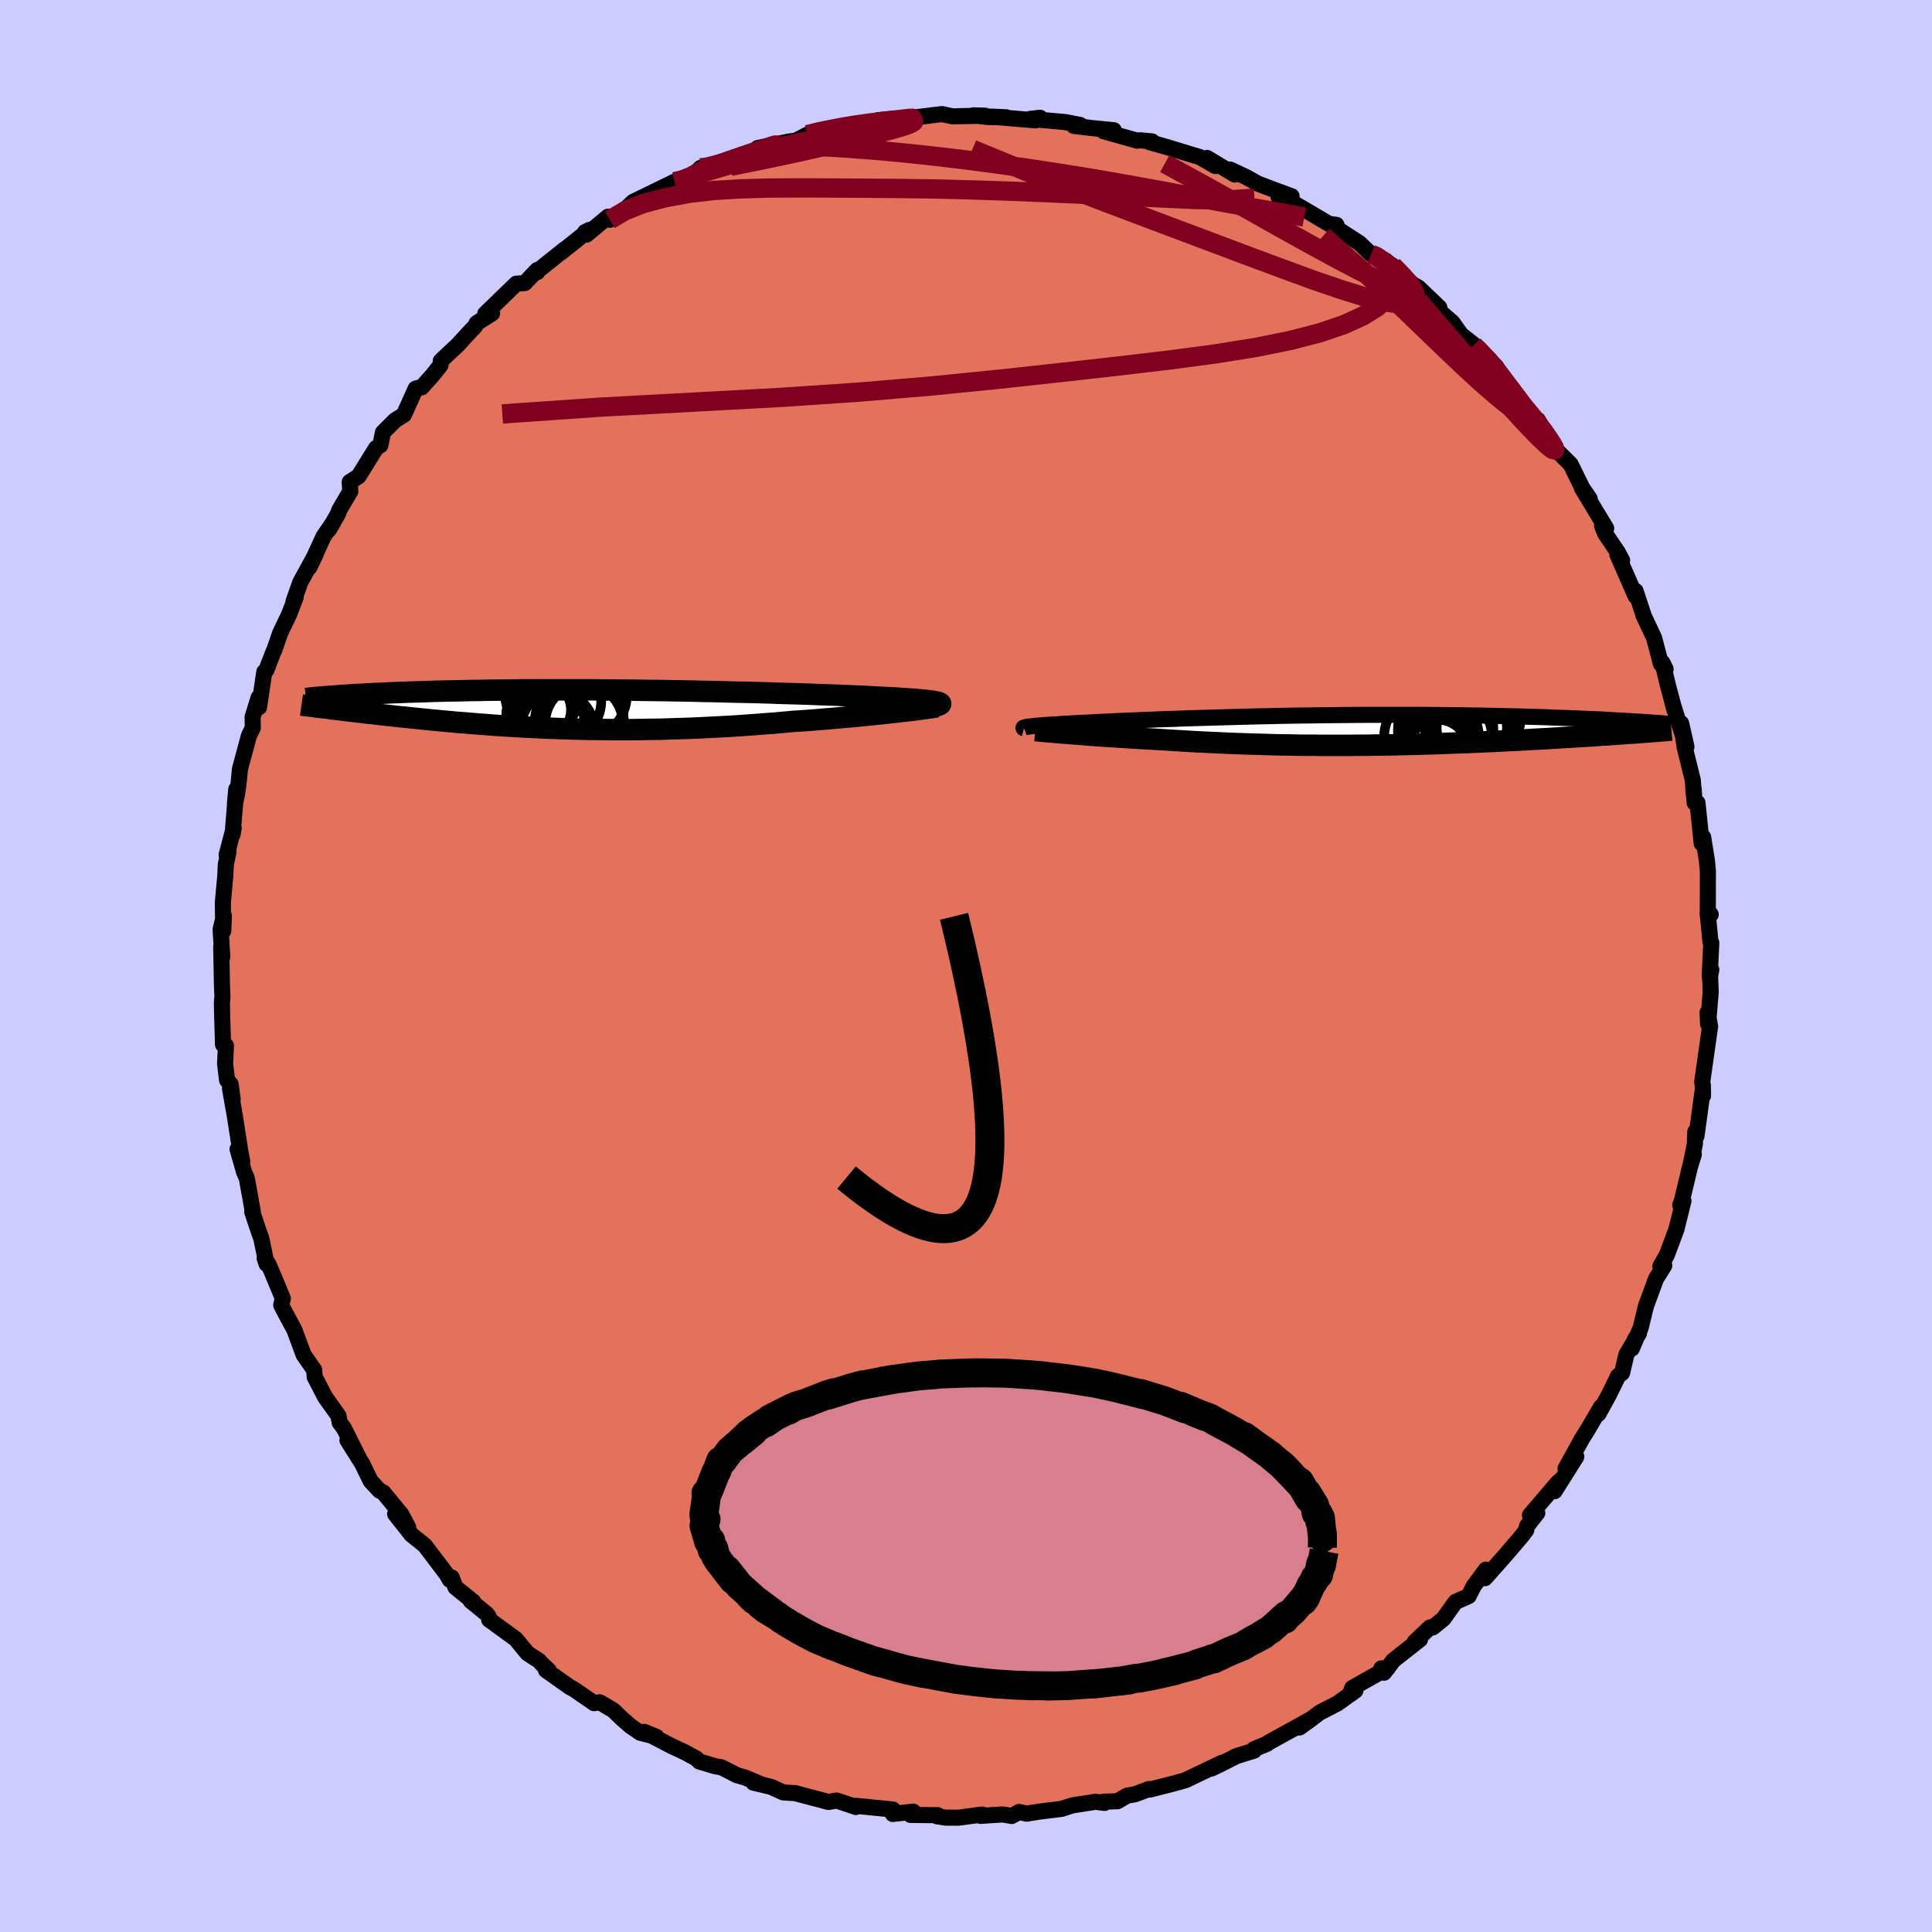 <svg xmlns="http://www.w3.org/2000/svg" width="500" height="500" viewBox="-100 -100 200 200"><defs><clipPath id="c"><path d="m34.6-.75-.15-.03-.19-.04-.22-.04-.25-.03-.29-.04-.32-.03-.36-.04-.39-.03-.42-.04-.45-.03-.48-.03-.52-.04-.54-.03-.58-.03-.6-.03-.57-.03-.61-.03-.67-.04-.7-.03-.76-.03-.79-.03-.84-.04-.87-.03-.92-.03-.95-.04-.98-.03-1.01-.03-1.05-.03-1.06-.04-1.1-.03-1.11-.03-1.13-.02-1.14-.03-1.16-.03-1.17-.02-1.18-.03-1.18-.02-1.19-.02-1.18-.02-1.19-.01L3.15-2l-1.17-.01-1.16-.01-1.16-.01-1.14-.01h-6.5l-1.01.01-.99.01-.97.01-.94.01-.91.02-.89.01-.87.02-.84.02-.81.01-.79.02-.76.02-.75.03-.71.02-.7.02-.67.02-.65.03-.63.02-.61.03-.59.03-.57.02-.55.03-.53.03-.52.03-.49.02-.47.03-.46.03-.44.03-.42.03-.53 1.38.39.04.39.05.4.05.42.05.42.05.44.05.45.05.46.06.46.05.48.05.49.06.5.06.51.05.53.06.53.06.55.05.56.06.57.06.59.06.6.06.62.06.62.06.65.06.65.06.67.06.68.05.7.06.71.06.73.05.73.06.75.05.77.05.77.04.79.05.8.04.82.04.83.04.84.03.85.03.86.03.88.02.88.02.9.01.91.01.91.01h1.87l.94-.01.95-.02.97-.01.96-.03.98-.03.98-.03.98-.04.99-.05 1-.05.99-.05 1-.06.99-.07 1-.07.99-.08.99-.07.99-.09.98-.09.81-.05.81-.06.8-.06.79-.07.78-.06.77-.07.75-.07.74-.06.72-.07.71-.07.69-.07.66-.07.65-.07.62-.07.59-.06"/></clipPath><clipPath id="b"><path d="m-31.44-.41.19-.02.21-.02.24-.03.27-.02.29-.02.31-.03.34-.02.37-.03.39-.02.42-.03.45-.03.47-.02.5-.03.52-.03.55-.03.5-.02.54-.03.58-.03.62-.03.67-.03.7-.04.75-.03.78-.03.82-.04.85-.03.89-.04.92-.03.94-.03.98-.04 1-.03 1.03-.03 1.05-.03 1.06-.03 1.09-.03 1.1-.03 1.11-.03 1.13-.02 1.13-.03 1.14-.02 1.14-.02 1.15-.01 1.14-.02 1.15-.01 1.14-.01 1.13-.01 1.13-.01h5.47l1.05.01 1.03.01 1.01.01 1 .01.98.02.95.01.93.02.92.02.89.02.86.02.85.02.82.03.8.02.78.02.76.03.74.03.72.02.71.03.68.03.67.03.64.03.63.02.6.03.59.04.57.03.56.03.53.03.52.03.12 1.25-.48.03-.5.04-.51.03-.52.04-.54.04-.55.03-.55.04-.57.04-.59.03-.59.04-.6.04-.62.03-.63.04-.63.04-.65.04-.67.04-.67.03-.69.04-.71.04-.72.04-.72.03-.75.04-.75.04-.76.03-.77.04-.79.03-.79.03-.81.03-.81.03-.82.03-.82.03-.84.02-.84.03-.85.02-.85.02L6 1.5l-.86.01-.87.01-.87.02h-.87l-.88.01H-1l-.88-.01h-.89l-.88-.01-.89-.02-.88-.01-.88-.02-.89-.03-.87-.02-.88-.03-.87-.03-.87-.03-.87-.04-.86-.04-.86-.04-.85-.04-.84-.05-.84-.05-.83-.05-.82-.05-.81-.05-.69-.04-.69-.04-.67-.03-.67-.05-.66-.04-.64-.04-.63-.04-.62-.04-.6-.04-.59-.04-.57-.04-.55-.05-.54-.04-.51-.04-.5-.04"/></clipPath><filter id="a"><feTurbulence baseFrequency=".05" numOctaves="3" result="noise" type="noise"/><feDisplacementMap in="SourceGraphic" in2="noise" scale="2"/></filter></defs><rect width="100%" height="100%" x="-100" y="-100" fill="#CCF"/><path fill="#E2725B" stroke="#000" stroke-linejoin="round" stroke-width="1.667" d="m76.99 1.04.16-.66-.12.68.06 1.64-.27 3.3-.05-1.2.26 1.45-.82 5.77.07.35.02 1.06-.02-.67-.66 4.85-.12-.46-.05 1.3-.37 1.8.27-.76-.4 1.28-.83 3.48-.18.5.33-.44-.72 2.92-1 2.69-.67 1.16.32-.55.08.49-.85 1.36-1.05 2.85-.53 2.2-.92 2.17.32-.96.42-.62-1.31 2.21-.44 1.89-.42.33-.91 1.87-1.12 2.05.26-.72-1.32 2.26-.64 1.03-1.7 3.07 1.11-1.21-2.25 3.57.69-1.2-.36.31-2.88 3.37.76-.23-1.06 1.35-.09.44-.54.7-1.68 1.96-2.04 2.3.09-.88-1.26 1.7-.53 1.04-1.36.6-1.24 1.74-1.11.9h-.3l-1.57 1.5.55-.26-2.76 2.17-.97 1.28-.27-.45.67-.04-3.69 2.07-.25.7.58-.43-1.86 1.33-1.83.95-1.96 1.45-.14.09 1.26-.9-4.48 2.47-.14.12-1.34.55v.16l-1.82.56-1.83.93-.79.37 1.14-.62-3.43 1.64-.38.18-1.17.33-2.48.63-.12-.05-1.44.54-.84.15-.96.57-1.46.05.1.13-.92-.12-2.39.37-1.12.36-2.26.28-1.38.22-.77-.18-.77.42-.92-.16-2.3.15.16-.14-2.48.33-1.29-.01-.91-.14.1-.11-2.83-.03.28-.34-.6.07-1.52.17.01-.46-3.82-.38-.01.12-1.99-.67-.84.15-3.18-.84-.2-.07-1.3-.08-1.29-.58-1.81-.43.76.15-1.62-.68-.84-.24-1.6-.82-.66-.11-1.64-.49-.29-.3-1.23-.67-1.29-.6-2.89-1.5 1.27.52-1.67-.42-.99-.67-.88-.77-.94-.9-1.4-.82-.58.09-2.02-1.39-.5-.28-2.46-1.74.28.01-.71-.66-.3-.34-1.17-.75-1.23-1.49-2.75-2-.04-.3-.21-.29-1.67-1.36.27.08-1.85-1.49-.38-1.01-.2.24-.34-.6-2.24-2.95-1.39-1.12-1.69-2.14 1.36 1.39-.71-1.35-1.87-2.27-.4-.2-.91-.98-.87-1.79-1.53-2.43 1.21 1.9-1.57-3.14-.44-.58-.13-.71-1.38-1.94-.5-.97-.58-1.11-.06-.74-1.09-1.56-.96-2.59-1.14-2.12-.22-.45.17-.66-.39-.96-1.05-2.5-.44-.71.2.59-.55-2.65-.26-.71-.68-2.04.06-.04-.62-3.43-.28-.64-.68-2.38.49 1.3-.23-1.25-.54-3.49-.5-2.83.28 1.14-.21-1.58-.37-.43-.21-1.68.09-1.89-.3-.11-.09-2.9-.03-1.49.06-.57-.05-1.03-.08-4.17.11 1.07-.17-2.85.34-1.4-.07 1.58-.04-2.95.25-2.74.06-1.21.28-1.32-.2.36.73-2.81-.11.66.38-4.67-.14 1.5.22-.99.16-1.15.14-1.44.93-3.46.4-.81-.02-1.12.62-2.01.05.99.54-3.65.21-.18.69-1.8.17-.38.57-1.66.92-1.92.69-1.79-.23.44.71-2 1.61-2.94-.66 1.38 1.45-3.17 1-1.45-.45.75.94-1.64.14-.4 1.14-1.93-.06-.97.92-.59 1.81-2.92.45-.3.26-1.32 1.27-1.27.9-.56 1.22-2.71.42-.12.2-.01 1.1-1.23.85-1.06.03-.45 1.78-1.67.95-1.05.82-.86.16-.33 1.6-1.01-.71.04 3.21-3.11.89-.07 1.28-1.35.01.22-.11-.01 2.95-2.36-.31.28 2.84-2.27-.43.22.15.26 2.24-1.86.18.32 1.63-1.11.78-.74 1.74-.85 2.55-1.24.52-.04 1.71-.67h-.29l.76-.72.13.12 1.62-.36 1.53-.78 2.63-.76 1.12-.36-1.14.09 3.31-.69-.16.03.84-.12 1.17-.61.87-.35 2.31-.23.09-.23 1.31-.25 2.12-.28 1.67-.08 1.94-.1.18-.32-.16.15 3.6-.44 1.13.24 1.05-.03 2.3-.04-1.23-.04 1.45.17 1.94.03-1.57-.07 4.62.39.47-.27-1.04.12 3.66.33 1.54.3-.66.1 2 .23 2.13.21-1.07.1 3.48.98.29-.04 1.27.12-.26.08 1.74.49 2.75.84.68.2 1.64.94-.87-.84 2.87 1.72-.48-.52 1.7.8 1.18.66 1.87.71 1.61.59-1.35.05 1.14.41 4.09 2.41.77.1-.35.03.71.55 2.01 1.3 1.22 1.16h.34l.93.66.97.53 1.91 1.78-.95-.47 1.7.95L49-68.16l-.48-.05 1.85 1.6.88 1.25 1.99 1.56-.69-.46 2.34 2.23.16.48.83 1.24-.78-1.19 1.16 1.64 1.52 2.12 1.46 1.62-.04-.4 1.15 2.02.63.77.12.31 1.49 1.48 1.22 2.48.75 1.08-.8-1.09 2.51 4.16-.43-.28.32.82 1.32 1.95.44.83-.49-.6 1.89 4.31-.01-.55.7 2.11.14.43-.03-.03 1.11 2.35.71 2.7.48.53-.33-.67.6 2.45.67 2.53-.23-.82 1.45 4.55-.55-2.43.38 2.55.83 3.35.1 1.51-.02-.67.11 1.5.29-.01.44 4.21.15-.65.39 2.44.1 1.08-.01 4.08.3.41-.32-.14.09.83.2 2.1.09.13-.16 3.45.16-.66" filter="url(#a)"/><path fill="#fff" d="m-31.44-.41.19-.02.21-.02.24-.03.27-.02.29-.02.31-.03.34-.02.37-.03.39-.02.42-.03.45-.03.47-.02.5-.03.52-.03.55-.03.5-.02.54-.03.58-.03.62-.03.67-.03.7-.04.75-.03.78-.03.82-.04.85-.03.89-.04.92-.03.94-.03.98-.04 1-.03 1.03-.03 1.05-.03 1.06-.03 1.09-.03 1.1-.03 1.11-.03 1.13-.02 1.13-.03 1.14-.02 1.14-.02 1.15-.01 1.14-.02 1.15-.01 1.14-.01 1.13-.01 1.13-.01h5.47l1.05.01 1.03.01 1.01.01 1 .01.98.02.95.01.93.02.92.02.89.02.86.02.85.02.82.03.8.02.78.02.76.03.74.03.72.02.71.03.68.03.67.03.64.03.63.02.6.03.59.04.57.03.56.03.53.03.52.03.12 1.25-.48.03-.5.04-.51.03-.52.04-.54.04-.55.03-.55.04-.57.04-.59.03-.59.04-.6.04-.62.03-.63.04-.63.04-.65.04-.67.04-.67.03-.69.04-.71.04-.72.04-.72.03-.75.04-.75.04-.76.03-.77.04-.79.03-.79.03-.81.03-.81.03-.82.03-.82.03-.84.02-.84.03-.85.02-.85.02L6 1.5l-.86.01-.87.01-.87.02h-.87l-.88.01H-1l-.88-.01h-.89l-.88-.01-.89-.02-.88-.01-.88-.02-.89-.03-.87-.02-.88-.03-.87-.03-.87-.03-.87-.04-.86-.04-.86-.04-.85-.04-.84-.05-.84-.05-.83-.05-.82-.05-.81-.05-.69-.04-.69-.04-.67-.03-.67-.05-.66-.04-.64-.04-.63-.04-.62-.04-.6-.04-.59-.04-.57-.04-.55-.05-.54-.04-.51-.04-.5-.04" filter="url(#a)" transform="translate(38.04 -24.39)"/><path fill="#fff" d="m34.6-.75-.15-.03-.19-.04-.22-.04-.25-.03-.29-.04-.32-.03-.36-.04-.39-.03-.42-.04-.45-.03-.48-.03-.52-.04-.54-.03-.58-.03-.6-.03-.57-.03-.61-.03-.67-.04-.7-.03-.76-.03-.79-.03-.84-.04-.87-.03-.92-.03-.95-.04-.98-.03-1.01-.03-1.05-.03-1.06-.04-1.1-.03-1.11-.03-1.13-.02-1.14-.03-1.16-.03-1.17-.02-1.18-.03-1.18-.02-1.19-.02-1.18-.02-1.19-.01L3.15-2l-1.17-.01-1.16-.01-1.16-.01-1.14-.01h-6.5l-1.01.01-.99.01-.97.01-.94.01-.91.02-.89.01-.87.02-.84.02-.81.01-.79.02-.76.02-.75.03-.71.02-.7.02-.67.02-.65.03-.63.02-.61.03-.59.03-.57.02-.55.03-.53.03-.52.03-.49.02-.47.03-.46.03-.44.03-.42.03-.53 1.38.39.04.39.05.4.05.42.05.42.05.44.05.45.05.46.06.46.05.48.05.49.06.5.06.51.05.53.06.53.06.55.05.56.06.57.06.59.06.6.06.62.06.62.06.65.06.65.06.67.06.68.05.7.06.71.06.73.05.73.06.75.05.77.05.77.04.79.05.8.04.82.04.83.04.84.03.85.03.86.03.88.02.88.02.9.01.91.01.91.01h1.87l.94-.01.95-.02.97-.01.96-.03.98-.03.98-.03.98-.04.99-.05 1-.05.99-.05 1-.06.99-.07 1-.07.99-.08.99-.07.99-.09.98-.09.81-.05.81-.06.8-.06.79-.07.78-.06.77-.07.75-.07.74-.06.72-.07.71-.07.69-.07.66-.07.65-.07.62-.07.59-.06" filter="url(#a)" transform="translate(-37.47 -26.55)"/><g fill="none" stroke="#000" transform="translate(38.04 -24.39)"><path stroke-linejoin="round" stroke-width="1.667" d="m-32.04-.22-.04-.01-.01-.02.01-.02.02-.02.05-.02.07-.02.09-.02.11-.02.14-.02.16-.02.19-.02.21-.02.24-.03.27-.02.29-.02.31-.03.34-.02.37-.03.39-.02.42-.03.45-.03.47-.02.5-.03.52-.03.55-.03.5-.02.54-.03.58-.03.62-.03.67-.03.7-.04.75-.03.78-.03.82-.04.85-.03.89-.04.92-.03.94-.03.98-.04 1-.03 1.03-.03 1.05-.03 1.06-.03 1.09-.03 1.1-.03 1.11-.03 1.13-.02 1.13-.03 1.14-.02 1.14-.02 1.15-.01 1.14-.02 1.15-.01 1.14-.01 1.13-.01 1.13-.01h5.47l1.05.01 1.03.01 1.01.01 1 .01.98.02.95.01.93.02.92.02.89.02.86.02.85.02.82.03.8.02.78.02.76.03.74.03.72.02.71.03.68.03.67.03.64.03.63.02.6.03.59.04.57.03.56.03.53.03.52.03.49.03.49.03.46.03.45.03.43.03.41.03.4.03.39.03.37.03.35.03" filter="url(#a)"/><path stroke-linejoin="round" stroke-width="2.222" d="m-30.87.02.2.02.25.02.27.03.31.03.34.03.37.03.4.03.42.04.45.04.47.03.5.04.51.04.54.04.55.05.57.04.59.04.6.04.62.04.63.04.64.04.66.04.67.05.67.03.69.04.69.04.81.05.82.05.83.05.84.05.84.05.85.04.86.04.86.04.87.04.87.03.87.03.88.03.87.02.89.03.88.02.88.01.89.02.88.01h.89l.88.01h2.65l.88-.01h.87l.87-.02.87-.01L6 1.5l.86-.02.85-.02.85-.02.84-.03.84-.02.82-.03.82-.03.81-.03.81-.03.79-.03.79-.03.77-.04.76-.03.75-.04.75-.04.72-.03.72-.04.71-.04.69-.04.67-.03.67-.04.65-.04.63-.04.63-.04.62-.03.6-.04.59-.04.59-.03.57-.04.55-.04.55-.03.54-.04.52-.04.51-.03.5-.04.48-.03.47-.03.46-.04.45-.03.43-.03.43-.04.41-.03.4-.03.38-.03.38-.03.36-.03" filter="url(#a)"/><circle cx="14.322" cy="-.295" r="3.638" clip-path="url(#b)" filter="url(#a)"/><circle cx="10.687" cy="1.575" r="3.344" clip-path="url(#b)" filter="url(#a)"/><circle cx="14.232" cy=".445" r="4.744" clip-path="url(#b)" filter="url(#a)"/><circle cx="10.147" cy=".765" r="4.906" clip-path="url(#b)" filter="url(#a)"/><circle cx="13.307" cy=".34" r="3.064" clip-path="url(#b)" filter="url(#a)"/><circle cx="11.617" cy="-.125" r="4.934" clip-path="url(#b)" filter="url(#a)"/><circle cx="10.432" cy=".125" r="3.754" clip-path="url(#b)" filter="url(#a)"/><circle cx="10.827" cy="1.985" r="3.088" clip-path="url(#b)" filter="url(#a)"/><circle cx="10.217" cy="2.55" r="4.088" clip-path="url(#b)" filter="url(#a)"/><circle cx="14.427" cy="-1.535" r="4.98" clip-path="url(#b)" filter="url(#a)"/></g><g fill="none" stroke="#000" transform="translate(-37.47 -26.55)"><path stroke-linejoin="round" stroke-width="2.222" d="m34.21-.32.19-.05.15-.05.13-.04.09-.05.06-.04.02-.04-.01-.04-.05-.04-.08-.04-.11-.04-.15-.03-.19-.04-.22-.04-.25-.03-.29-.04-.32-.03-.36-.04-.39-.03-.42-.04-.45-.03-.48-.03-.52-.04-.54-.03-.58-.03-.6-.03-.57-.03-.61-.03-.67-.04-.7-.03-.76-.03-.79-.03-.84-.04-.87-.03-.92-.03-.95-.04-.98-.03-1.01-.03-1.05-.03-1.06-.04-1.1-.03-1.11-.03-1.13-.02-1.14-.03-1.16-.03-1.17-.02-1.18-.03-1.18-.02-1.19-.02-1.18-.02-1.19-.01L3.15-2l-1.17-.01-1.16-.01-1.16-.01-1.14-.01h-6.5l-1.01.01-.99.01-.97.01-.94.01-.91.02-.89.01-.87.02-.84.02-.81.01-.79.02-.76.02-.75.03-.71.02-.7.02-.67.02-.65.03-.63.02-.61.03-.59.03-.57.02-.55.03-.53.03-.52.03-.49.02-.47.03-.46.03-.44.03-.42.03-.4.03-.39.03-.37.03-.35.03-.34.02-.33.03-.31.03-.29.03-.29.03-.27.03m65.36.86-.21.03-.27.04-.31.05-.36.05-.39.05-.43.06-.47.06-.51.06-.53.06-.57.07-.59.06-.62.07-.65.07-.66.07-.69.07-.71.07-.72.07-.74.06-.75.07-.77.07-.78.06-.79.07-.8.06-.81.06-.81.05-.98.09-.99.09-.99.07-.99.08-1 .07-.99.07-1 .06-.99.05-1 .05-.99.05-.98.04-.98.03-.98.03-.96.03-.97.01-.95.02-.94.01H1.01L.1 2.07l-.91-.01-.9-.01-.88-.02-.88-.02-.86-.03-.85-.03-.84-.03-.83-.04-.82-.04-.8-.04-.79-.05-.77-.04-.77-.05-.75-.05-.73-.06-.73-.05-.71-.06-.7-.06-.68-.05-.67-.06-.65-.06-.65-.06-.62-.06-.62-.06-.6-.06-.59-.06-.57-.06-.56-.06-.55-.05-.53-.06-.53-.06-.51-.05-.5-.06-.49-.06-.48-.05-.46-.05-.46-.06-.45-.05-.44-.05-.42-.05-.42-.05-.4-.05-.39-.05-.39-.04-.37-.05-.36-.05-.35-.04-.35-.04-.33-.04-.32-.05-.31-.04-.3-.03-.3-.04-.28-.04" filter="url(#a)"/><circle cx="-6.381" cy="-1.59" r="3.876" clip-path="url(#c)" filter="url(#a)"/><circle cx="-2.226" cy="-1.52" r="4.588" clip-path="url(#c)" filter="url(#a)"/><circle cx="-4.621" cy="-.89" r="4.332" clip-path="url(#c)" filter="url(#a)"/><circle cx="-6.081" cy=".525" r="4.032" clip-path="url(#c)" filter="url(#a)"/><circle cx="-2.076" cy="1.4" r="4.012" clip-path="url(#c)" filter="url(#a)"/><circle cx="-5.226" cy="2.28" r="4.274" clip-path="url(#c)" filter="url(#a)"/><circle cx="-5.221" cy="1.605" r="3.29" clip-path="url(#c)" filter="url(#a)"/><circle cx="-6.431" cy=".035" r="3.012" clip-path="url(#c)" filter="url(#a)"/><circle cx="-2.201" cy=".76" r="4.216" clip-path="url(#c)" filter="url(#a)"/><circle cx="-2.566" cy="1.43" r="4.628" clip-path="url(#c)" filter="url(#a)"/></g><g fill="none" stroke="#800020" stroke-linejoin="round" stroke-width="2"><path d="m52.55-64.26 1.55 1.59.78.93.52.69.51.68.57.76.6.8.53.73.41.58.25.43.08.26-.08.11-.26-.06-.45-.23-.68-.46-.92-.71-1.2-.98-1.48-1.29-1.76-1.62-2.04-1.94-2.35-2.26-2.71-2.61-3.3-3.05-4.16-3.66m-73.83-1.68 1.55-.92 1.89-.75 2.29-.61 2.52-.46 2.61-.3 2.68-.16 2.78-.08 2.97-.02 3.21.01 3.48.02 3.71.03 3.85.05 3.92.1 3.93.13 3.89.16 3.87.17 3.86.18 3.83.18 3.74.17 3.4.05 2.75-.18" filter="url(#a)"/><path d="m-20.44-84.76.28-.06 1.43-.08 1.78.01 2.04.07 2.34.14 2.63.19 2.88.26 3.09.32 3.27.38 3.39.44 3.47.48 3.49.53 3.47.56 3.46.6 3.41.62 3.35.63 3.2.61 2.97.54 2.74.47 2.77.52" filter="url(#a)"/><path d="m-27.47-82.62.7-.09 1.46-.38 1.75-.5 1.76-.5 1.66-.45 1.57-.38 1.5-.35 1.47-.33 1.44-.32 1.43-.32 1.41-.3 1.36-.29 1.28-.26 1.15-.22.95-.18.67-.14.34-.09.01-.04-.29.02-.6.06-1.05.12-1.75.18m53.43 14.89 1.02 1.05.51.59.44.59.29.59.05.51-.25.39-.61.21h-1l-1.45-.23-1.92-.48-2.39-.74-2.87-.98-3.33-1.22-3.81-1.42-4.34-1.63-4.98-1.87-5.72-2.16-6.39-2.47-6.77-2.78" filter="url(#a)"/><path d="m-16.42-86.06 1.17-.29 1.28-.26 1.27-.24 1.32-.22 1.32-.18 1.22-.16 1.05-.11.86-.07.68-.03.51.02.28.08.03.13-.29.19-.61.23-.93.28-1.26.34-1.6.4-2.01.5-2.47.59-2.96.67-3.31.7-3.52.71m80.65 22.92 1.31 1.71.97 1.17.71.89.56.75.47.68.38.57.24.44.04.23-.23-.06-.53-.42-.85-.8-1.2-1.23-1.54-1.68-1.89-2.12-2.24-2.58-2.59-3.02-3.04-3.55m-3.62-4.14.88.75.42.77.01.75-.31.8-.64.86-1.03.9-1.47.91-1.96.89-2.48.84-3.04.79-3.61.73-4.19.67-4.76.63-5.33.63-5.88.66-6.43.7-6.99.7-7.57.64-8.2.55-8.84.48-9.52.51-10.27.71" filter="url(#a)"/><path d="m-30.17-81.19.86-.21 1.11-.37 1.2-.41 1.4-.43 1.68-.48 1.96-.54 2.15-.57 2.19-.57 2.09-.54 1.91-.48 1.66-.42 1.36-.37 1.04-.32.78-.27.62-.2.46-.1m49.64 13.79.51.21.73.48.73.56.62.56.5.5.35.45.19.38-.02.27-.27.12-.55-.07-.89-.29-1.29-.57-1.74-.85-2.23-1.17-2.73-1.48-3.17-1.76-3.52-1.98-3.92-2.19-4.66-2.56" filter="url(#a)"/><path d="m-29.65-81.23 1.12-.48.75-.39.84-.39 1.08-.41 1.28-.46 1.36-.47 1.27-.43 1.03-.34.73-.25.4-.13.07-.01-.32.11-.82.28-1.46.49-2.16.73" filter="url(#a)"/></g><path fill="none" stroke="#000" stroke-linejoin="round" stroke-width="3" d="M-12.37 21.9Q9.9 40.275-1.235-5.144" filter="url(#a)"/><path fill="#D77F8C" stroke="#000" stroke-linejoin="round" stroke-width="3" d="m37.07 60.57-.27 1.45-.15.34.06-.46-.22 1.13-.36.32.06.02-.3.48-.21.32-.54 1.23.05-.28-.28.61-.06-.13-.98 1.15-.94.83.07.03.18-.4-1.62 1.46-.04.02-1.76 1.09 1.04-.56-.96.47-.62.36-.57.35-1.3.53-1.7.8h-.22l.3-.07-1.9.61-.18.11-2.31.6-.87.2 1.21-.25-2.32.52-1.48.28h-.22l-1.63.29.92-.12-1.71.2-2.04.23 2.32-.26-1.58.18-3.11.22-.25.02-2.2.05.43-.02-2.59-.03.77.03-.62-.03-1.4-.05-1.81-.12.1.01-.59-.05-1.77-.19-.11-.01-1.49-.2-.25-.02-3.53-.66-1.11-.22 1.18.26-1.96-.43-1.62-.45-1.56-.44 1.52.42-1.43-.37-.74-.27-1.95-.69-1.33-.53-.39-.13-1.35-.57-.33-.14-.03-.02-1.15-.6-.46-.26-1.12-.65-.86-.54-.37-.28-1.2-.72-.55-.44 1.28.83-2.34-1.74.45.42.08-.02-1.68-1.51-.61-.77.23.28-.88-1.11.68 1.06-1.59-2.06.01-.02-.24-.35-.2-.81-.18.12-.15-.97.01.45-.22-.35-.48-1.65.21-.65-.06.14-.13-.36-.03-.34.28-1.94-.07-.19.29-.32-.13.29.1-.18.73-1.88.08-.17.04-.02.41-1.08.2-.01.75-1.03.65-.57.05-.01.17-.16 1.13-1.08-.74.78 1.15-.93.01-.16.94-.63 1.2-.72-.83.57.41-.38 2.38-1.21-.48.31.79-.44.98-.29 2.36-.92.57-.17-.59.25 2.54-.79.55-.15.55-.14-.19.06 2.44-.46-.23.04 1.22-.2-1.21.18 1.25-.2.98-.13 1.43-.2 2.01-.16.27-.04 3.08-.11.85-.02-1.41.03 1.06-.01.96-.01 2.15.03.51.03 2.2.14.59.05.28.02 2.86.33 1.33.2 1.04.17-2.25-.35 3 .48-.25-.05 1.02.23-.1-.04 1.67.39 2.51.64-.35-.14 2.58.79.24.1 1.82.7-.53-.28 2.54 1.07-1.06-.43 1.56.59.81.46.46.25-.59-.33 1.84.99 1.56.93-.47-.37 1.1.81.81.57.84.59.16.16-.17-.13 1.28 1.05.74.77-.74-.73 1.19 1.23.6.64-.09-.28.99 1.73-.24-.6.8 1.3.16.81.45.52-.22-.46.15.82.08-.13.19 1.79-.01-.46.01.67-.01.82" filter="url(#a)"/></svg>